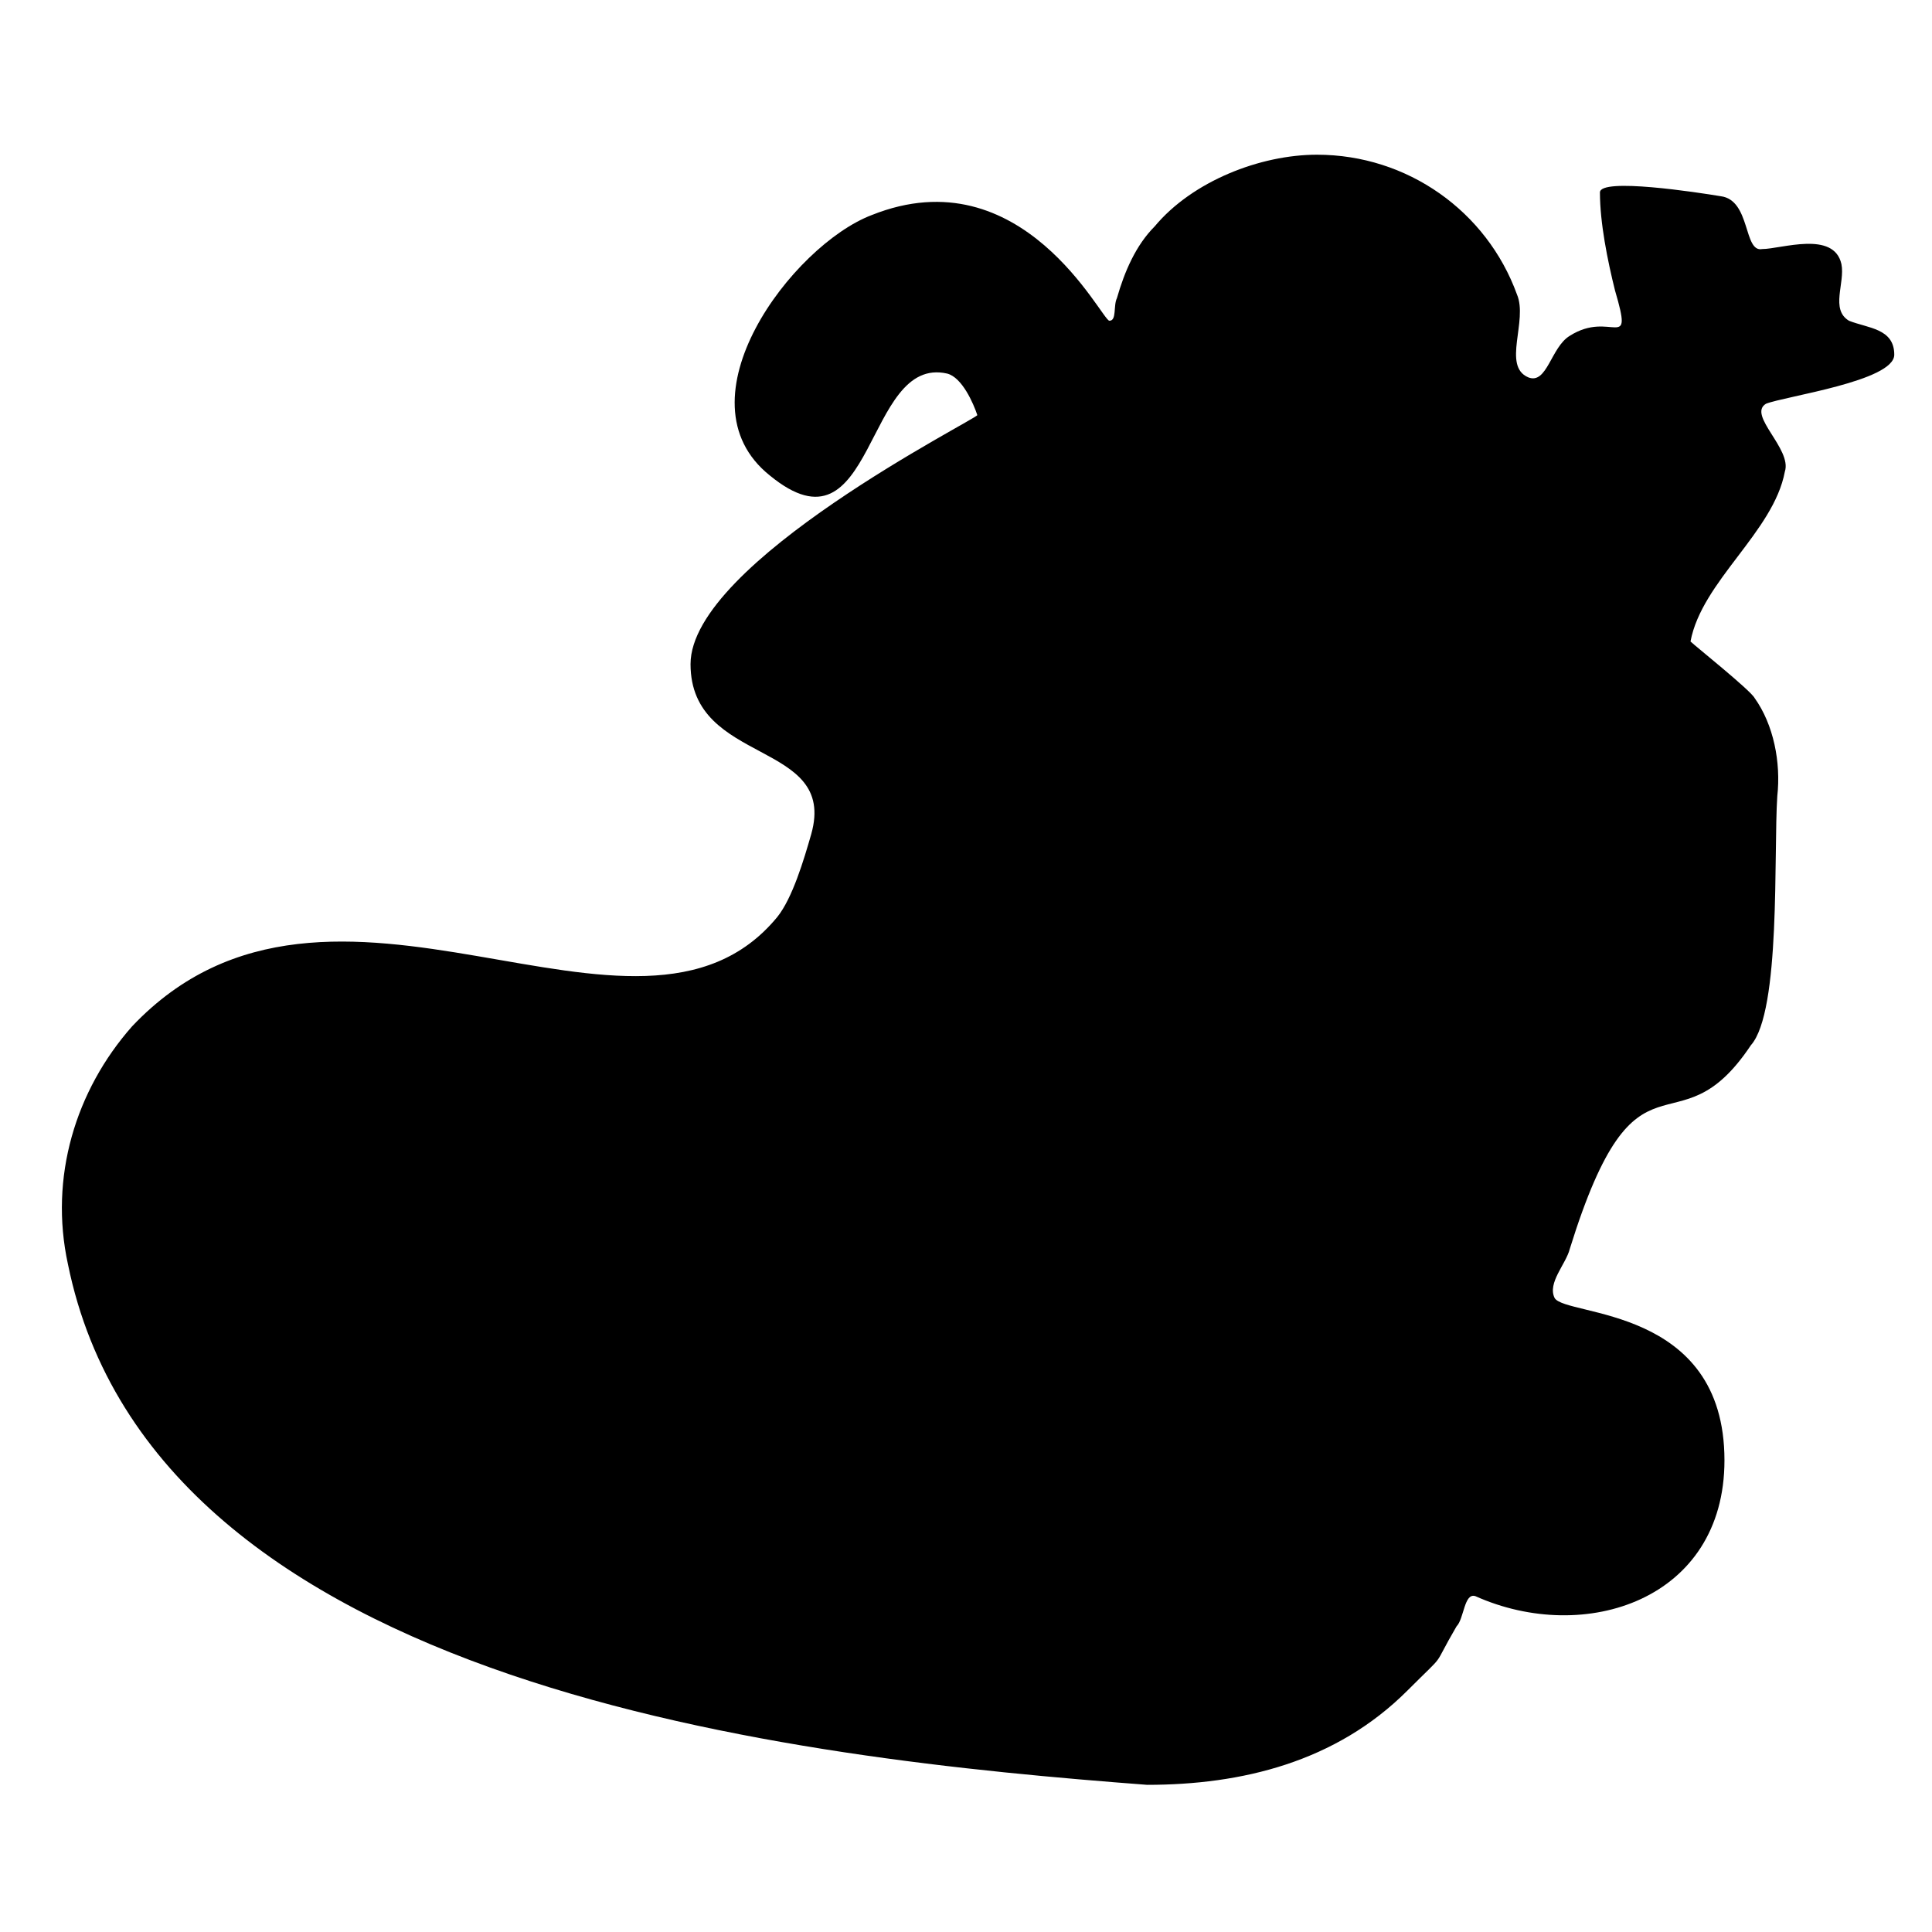 <?xml version="1.0" encoding="utf-8"?>
<svg version="1.1" xmlns="http://www.w3.org/2000/svg" xmlns:xlink="http://www.w3.org/1999/xlink"
   viewBox="0 0 512 512" xml:space="preserve">
<path d="M304,473c-92-7-263-25-286-138-5-23,2-46,17-63,53-56,134,16,171-29,4-5,7-15,9-22,7-25-32-18-32-45,0-27,76-65,76-66-1-3-4-10-8-11-22-5-19,50-47,27-25-20,6-61,27-69,40-16,61,28,63,28,2,0,1-4,2-6,2-7,5-14,10-19,10-12,28-19,43-19,24,0,45,15,53,37,3,7-4,19,3,22,5,2,6-8,11-11,11-7,17,5,12-12-2-8-4-18-4-26,0-4,26,0,32,1,8,1,6,15,11,14,5,0,19-5,21,4,1,5-3,12,2,15,5,2,12,2,12,9,0,7-29,11-34,13-5,3,7,12,5,18-3,16-22,29-25,45,1,1,16,13,17,15,5,7,7,17,6,26-1,15,1,57-7,66-20,30-30-4-48,54-1,4-6,9-4,13,3,5,45,2,45,43,0,37-37,49-66,36-3-1-3,6-5,8-7,12-2,6-13,17-19,19-44,25-69,25z" fill="currentColor"/>
</svg>